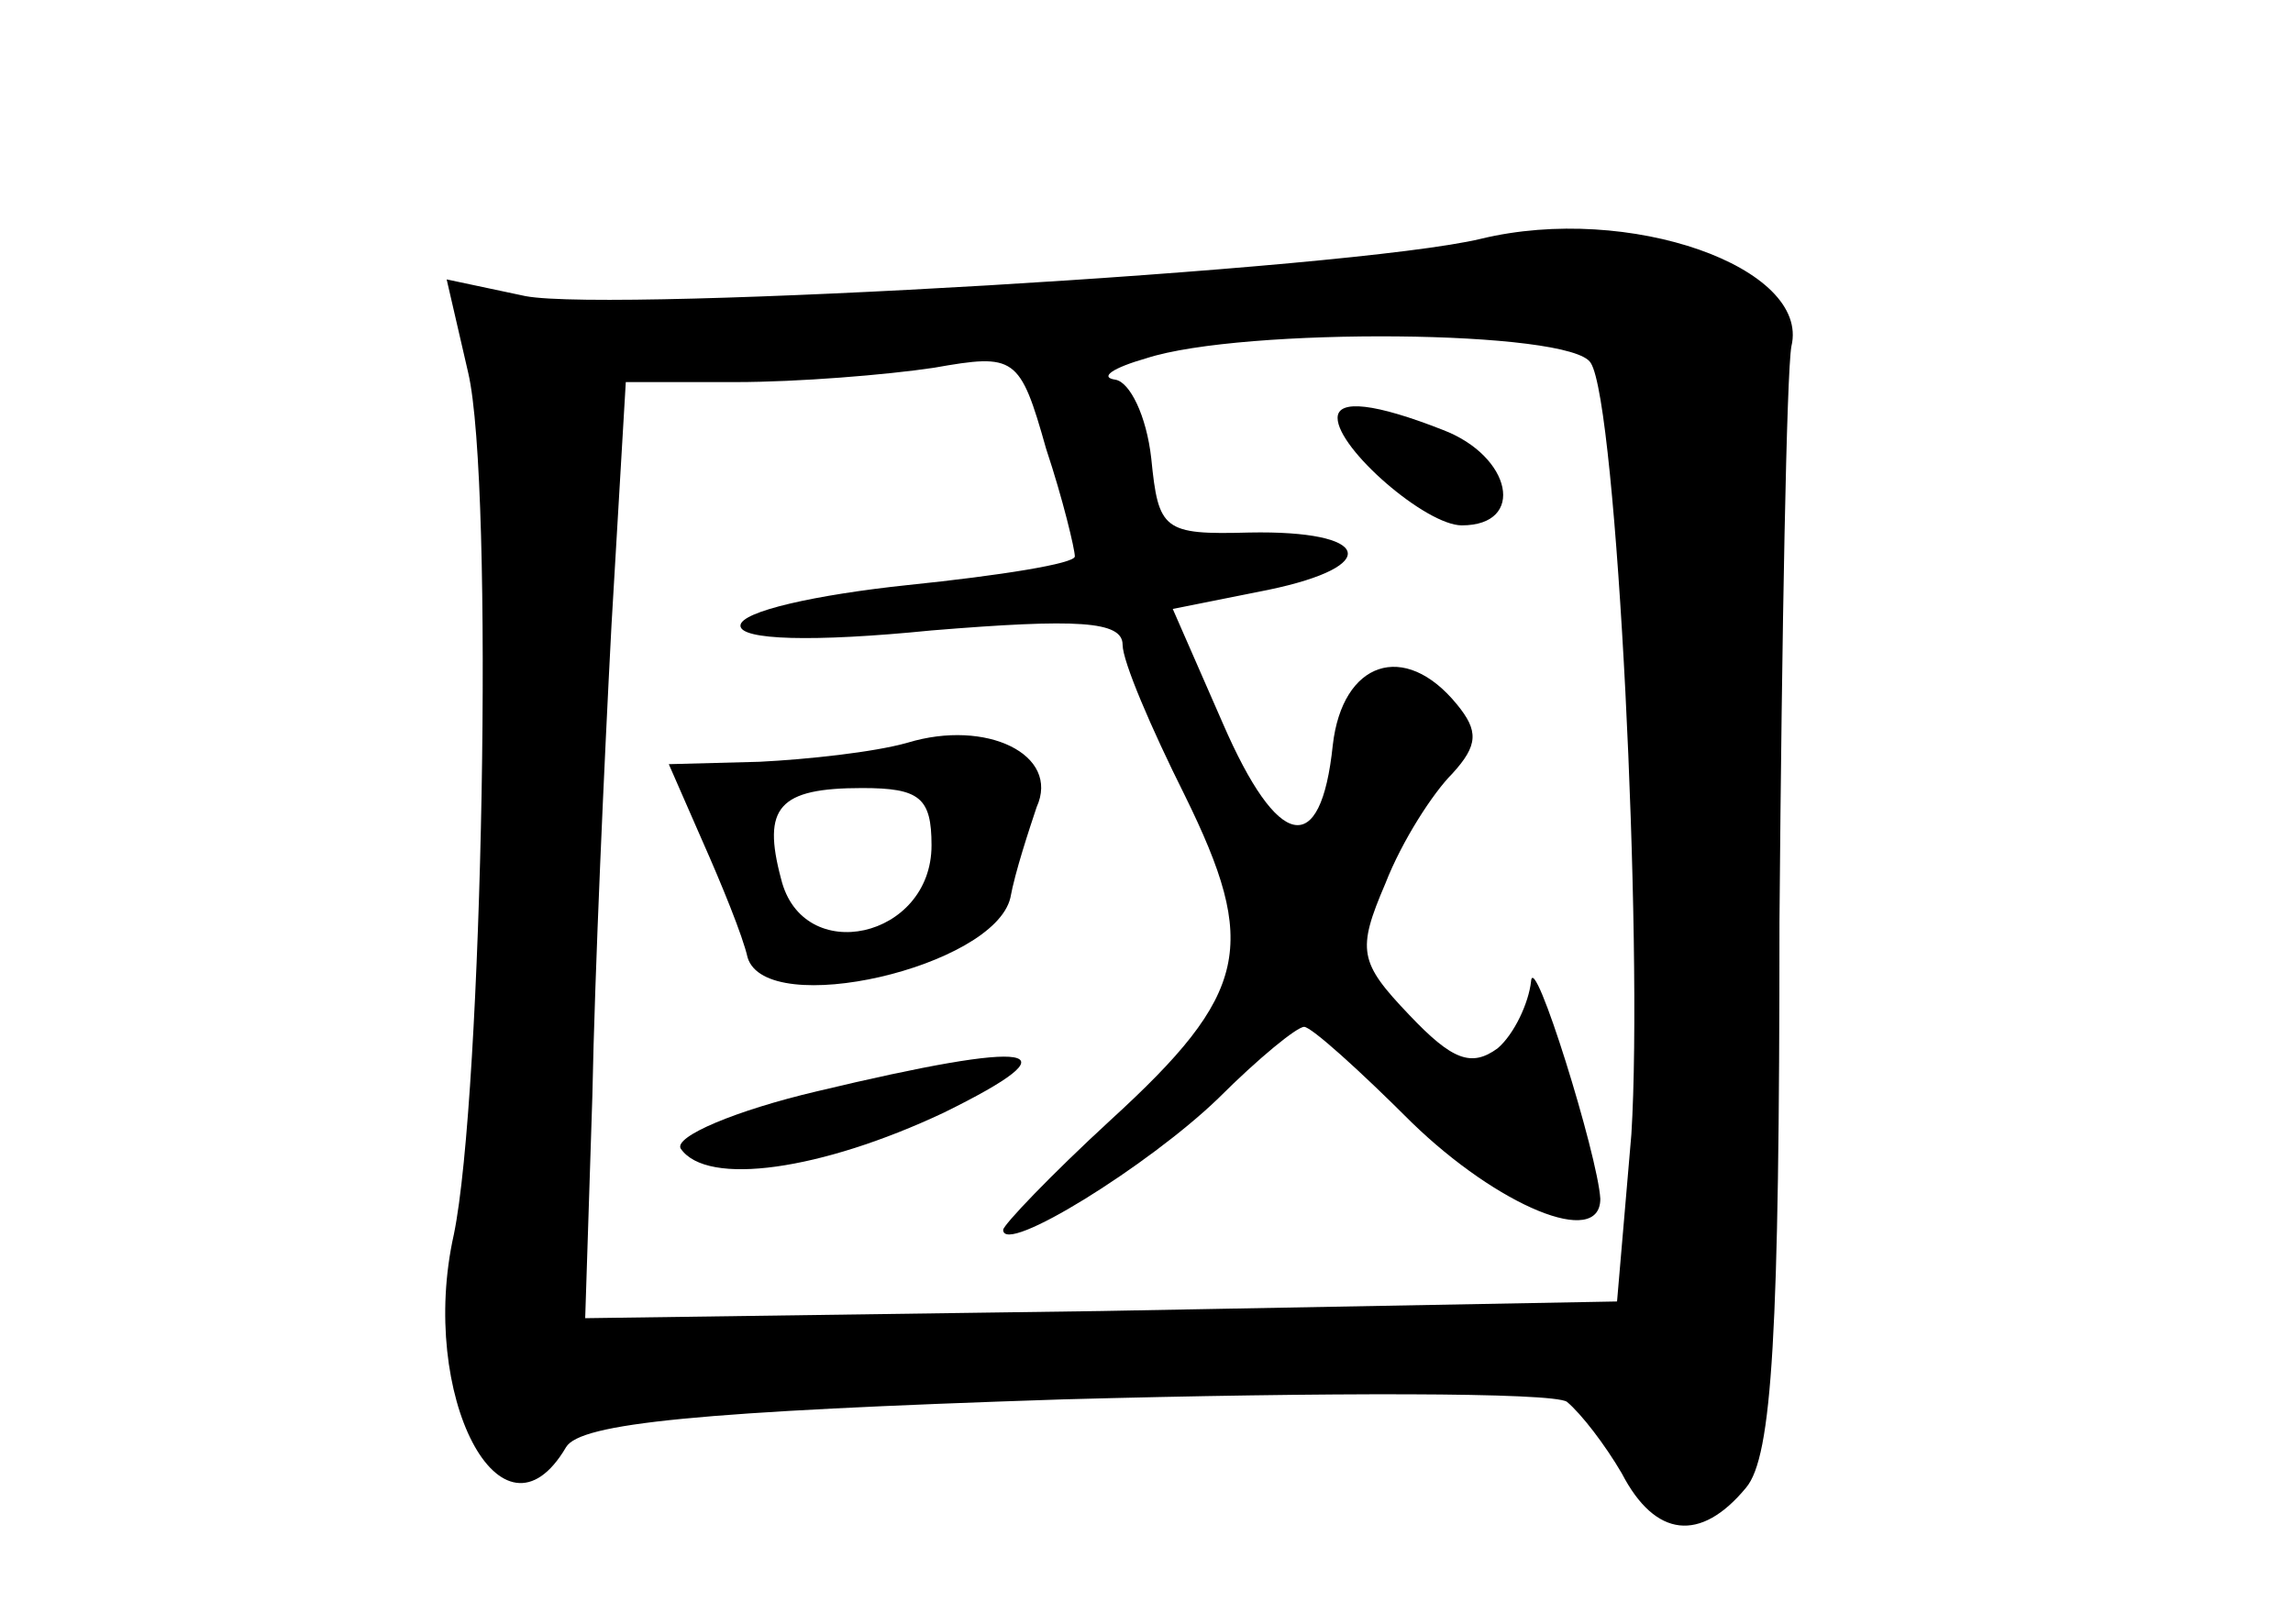 <?xml version="1.0" standalone="no"?>
<!DOCTYPE svg PUBLIC "-//W3C//DTD SVG 20010904//EN"
 "http://www.w3.org/TR/2001/REC-SVG-20010904/DTD/svg10.dtd">
<svg version="1.0" xmlns="http://www.w3.org/2000/svg"
 width="96pt" height="68pt" viewBox="0 0 96 68"
 preserveAspectRatio="xMidYMid meet">
<g transform="translate(0,68) scale(0.1,-0.1)"
fill="#000000" stroke="none">
<path d="M620 580 c-54 -13 -363 -31 -400 -24 l-33 7 9 -39 c11 -47 6 -303 -6
-361 -15 -67 20 -135 47 -89 6 10 55 15 208 20 110 3 205 3 211 -1 6 -5 16
-18 23 -30 14 -27 33 -29 52 -6 11 13 14 65 14 237 1 122 3 230 5 241 8 33
-68 60 -130 45z m46 -52 c11 -17 22 -243 17 -323 l-6 -70 -216 -4 -216 -3 3
93 c1 52 5 140 8 197 l6 102 46 0 c26 0 63 3 83 6 34 6 36 5 47 -34 7 -21 12
-42 12 -45 0 -3 -31 -8 -70 -12 -38 -4 -70 -11 -70 -17 0 -6 30 -7 80 -2 61 5
80 4 80 -6 0 -7 12 -35 26 -63 31 -63 27 -83 -31 -136 -25 -23 -45 -44 -45
-46 0 -11 61 27 90 55 17 17 33 30 36 30 3 0 23 -18 45 -40 36 -35 79 -53 79
-32 -1 18 -28 105 -29 91 -1 -9 -7 -22 -14 -28 -11 -8 -19 -5 -37 14 -21 22
-22 27 -10 55 7 18 20 38 28 46 11 12 11 18 2 29 -22 27 -48 18 -52 -17 -5
-48 -23 -44 -46 9 l-21 48 40 8 c48 10 43 25 -8 24 -36 -1 -38 1 -41 31 -2 18
-9 32 -15 33 -7 1 -1 5 13 9 40 13 178 12 186 -2z"/>
<path d="M560 505 c0 -13 37 -45 52 -45 27 0 21 29 -8 40 -28 11 -44 13 -44 5z"/>
<path d="M380 369 c-14 -4 -42 -7 -62 -8 l-38 -1 14 -32 c8 -18 17 -40 19 -49
8 -26 103 -4 110 25 2 11 8 29 11 38 10 22 -21 37 -54 27z m10 -43 c0 -39 -54
-51 -63 -14 -8 30 -1 38 34 38 24 0 29 -4 29 -24z"/>
<path d="M342 223 c-34 -8 -60 -19 -57 -24 11 -16 59 -9 110 15 57 28 39 31
-53 9z"/>
</g>
</svg>
